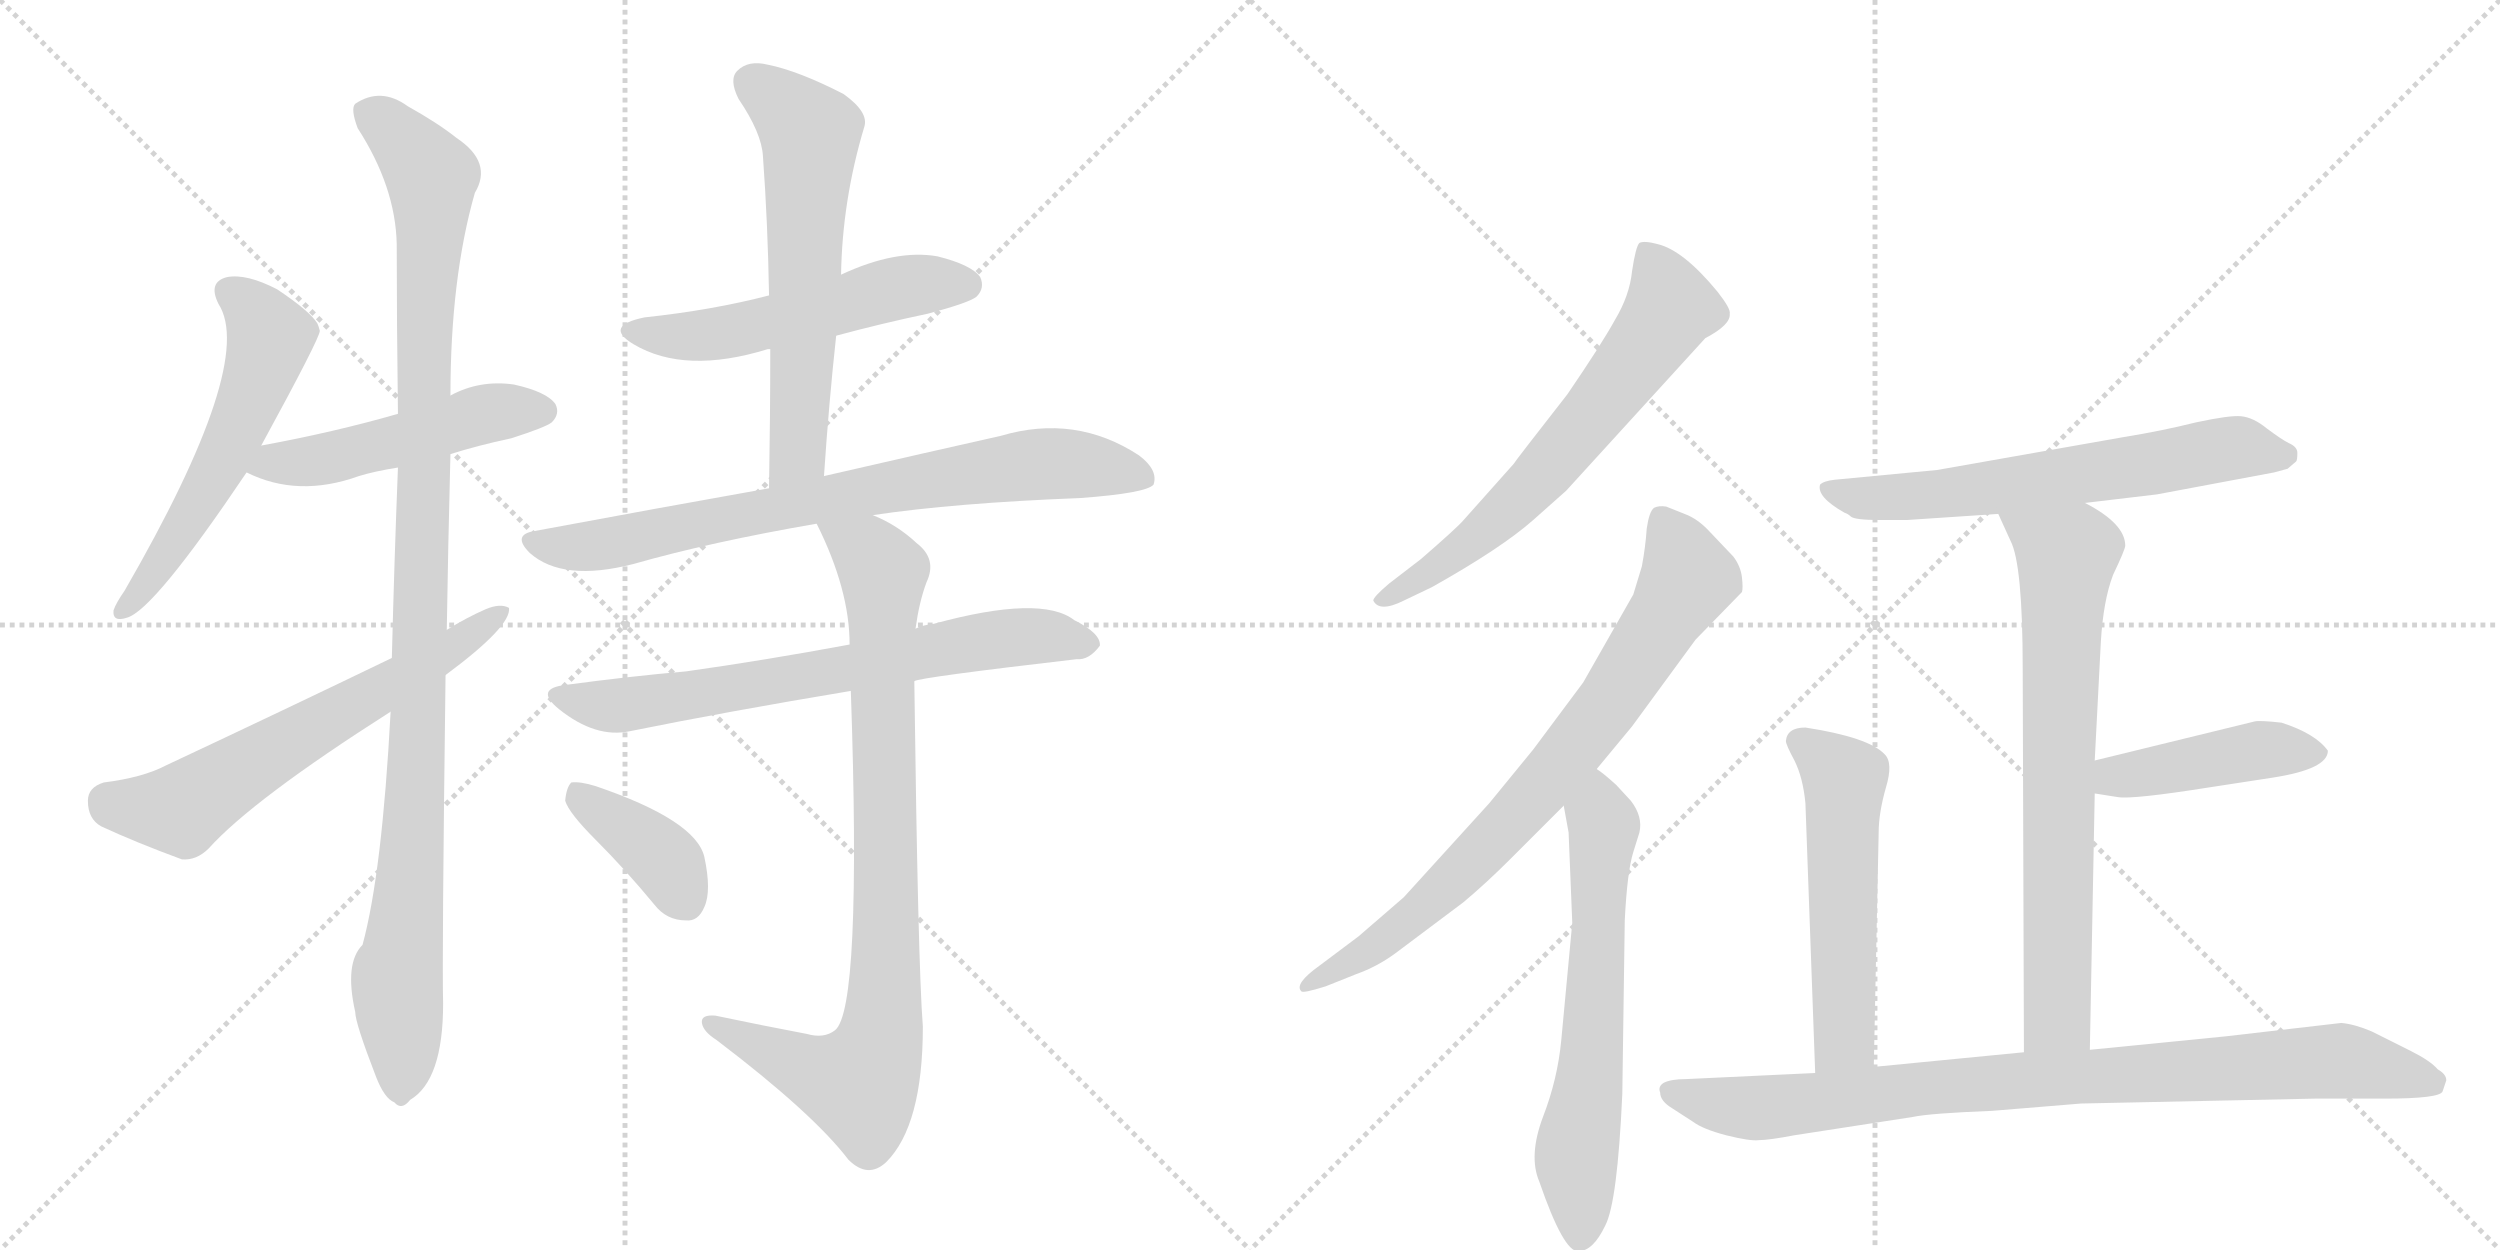 <svg version="1.1" viewBox="0 0 2048 1024" xmlns="http://www.w3.org/2000/svg">
  <g stroke="lightgray" stroke-dasharray="1,1" stroke-width="1" transform="scale(4, 4)">
    <line x1="0" y1="0" x2="256" y2="256"></line>
    <line x1="256" y1="0" x2="0" y2="256"></line>
    <line x1="128" y1="0" x2="128" y2="256"></line>
    <line x1="0" y1="128" x2="256" y2="128"></line>
    <line x1="256" y1="0" x2="512" y2="256"></line>
    <line x1="512" y1="0" x2="256" y2="256"></line>
    <line x1="384" y1="0" x2="384" y2="256"></line>
    <line x1="256" y1="128" x2="512" y2="128"></line>
  </g>
<g transform="scale(1, -1) translate(0, -850)">
   <style type="text/css">
    @keyframes keyframes0 {
      from {
       stroke: black;
       stroke-dashoffset: 561;
       stroke-width: 128;
       }
       65% {
       animation-timing-function: step-end;
       stroke: black;
       stroke-dashoffset: 0;
       stroke-width: 128;
       }
       to {
       stroke: black;
       stroke-width: 1024;
       }
       }
       #make-me-a-hanzi-animation-0 {
         animation: keyframes0 0.707s both;
         animation-delay: 0s;
         animation-timing-function: linear;
       }
    @keyframes keyframes1 {
      from {
       stroke: black;
       stroke-dashoffset: 496;
       stroke-width: 128;
       }
       62% {
       animation-timing-function: step-end;
       stroke: black;
       stroke-dashoffset: 0;
       stroke-width: 128;
       }
       to {
       stroke: black;
       stroke-width: 1024;
       }
       }
       #make-me-a-hanzi-animation-1 {
         animation: keyframes1 0.654s both;
         animation-delay: 0.707s;
         animation-timing-function: linear;
       }
    @keyframes keyframes2 {
      from {
       stroke: black;
       stroke-dashoffset: 1077;
       stroke-width: 128;
       }
       78% {
       animation-timing-function: step-end;
       stroke: black;
       stroke-dashoffset: 0;
       stroke-width: 128;
       }
       to {
       stroke: black;
       stroke-width: 1024;
       }
       }
       #make-me-a-hanzi-animation-2 {
         animation: keyframes2 1.126s both;
         animation-delay: 1.36s;
         animation-timing-function: linear;
       }
    @keyframes keyframes3 {
      from {
       stroke: black;
       stroke-dashoffset: 627;
       stroke-width: 128;
       }
       67% {
       animation-timing-function: step-end;
       stroke: black;
       stroke-dashoffset: 0;
       stroke-width: 128;
       }
       to {
       stroke: black;
       stroke-width: 1024;
       }
       }
       #make-me-a-hanzi-animation-3 {
         animation: keyframes3 0.76s both;
         animation-delay: 2.487s;
         animation-timing-function: linear;
       }
    @keyframes keyframes4 {
      from {
       stroke: black;
       stroke-dashoffset: 531;
       stroke-width: 128;
       }
       63% {
       animation-timing-function: step-end;
       stroke: black;
       stroke-dashoffset: 0;
       stroke-width: 128;
       }
       to {
       stroke: black;
       stroke-width: 1024;
       }
       }
       #make-me-a-hanzi-animation-4 {
         animation: keyframes4 0.682s both;
         animation-delay: 3.247s;
         animation-timing-function: linear;
       }
    @keyframes keyframes5 {
      from {
       stroke: black;
       stroke-dashoffset: 609;
       stroke-width: 128;
       }
       66% {
       animation-timing-function: step-end;
       stroke: black;
       stroke-dashoffset: 0;
       stroke-width: 128;
       }
       to {
       stroke: black;
       stroke-width: 1024;
       }
       }
       #make-me-a-hanzi-animation-5 {
         animation: keyframes5 0.746s both;
         animation-delay: 3.929s;
         animation-timing-function: linear;
       }
    @keyframes keyframes6 {
      from {
       stroke: black;
       stroke-dashoffset: 766;
       stroke-width: 128;
       }
       71% {
       animation-timing-function: step-end;
       stroke: black;
       stroke-dashoffset: 0;
       stroke-width: 128;
       }
       to {
       stroke: black;
       stroke-width: 1024;
       }
       }
       #make-me-a-hanzi-animation-6 {
         animation: keyframes6 0.873s both;
         animation-delay: 4.675s;
         animation-timing-function: linear;
       }
    @keyframes keyframes7 {
      from {
       stroke: black;
       stroke-dashoffset: 694;
       stroke-width: 128;
       }
       69% {
       animation-timing-function: step-end;
       stroke: black;
       stroke-dashoffset: 0;
       stroke-width: 128;
       }
       to {
       stroke: black;
       stroke-width: 1024;
       }
       }
       #make-me-a-hanzi-animation-7 {
         animation: keyframes7 0.815s both;
         animation-delay: 5.548s;
         animation-timing-function: linear;
       }
    @keyframes keyframes8 {
      from {
       stroke: black;
       stroke-dashoffset: 868;
       stroke-width: 128;
       }
       74% {
       animation-timing-function: step-end;
       stroke: black;
       stroke-dashoffset: 0;
       stroke-width: 128;
       }
       to {
       stroke: black;
       stroke-width: 1024;
       }
       }
       #make-me-a-hanzi-animation-8 {
         animation: keyframes8 0.956s both;
         animation-delay: 6.363s;
         animation-timing-function: linear;
       }
    @keyframes keyframes9 {
      from {
       stroke: black;
       stroke-dashoffset: 386;
       stroke-width: 128;
       }
       56% {
       animation-timing-function: step-end;
       stroke: black;
       stroke-dashoffset: 0;
       stroke-width: 128;
       }
       to {
       stroke: black;
       stroke-width: 1024;
       }
       }
       #make-me-a-hanzi-animation-9 {
         animation: keyframes9 0.564s both;
         animation-delay: 7.319s;
         animation-timing-function: linear;
       }
    @keyframes keyframes10 {
      from {
       stroke: black;
       stroke-dashoffset: 646;
       stroke-width: 128;
       }
       68% {
       animation-timing-function: step-end;
       stroke: black;
       stroke-dashoffset: 0;
       stroke-width: 128;
       }
       to {
       stroke: black;
       stroke-width: 1024;
       }
       }
       #make-me-a-hanzi-animation-10 {
         animation: keyframes10 0.776s both;
         animation-delay: 7.883s;
         animation-timing-function: linear;
       }
    @keyframes keyframes11 {
      from {
       stroke: black;
       stroke-dashoffset: 776;
       stroke-width: 128;
       }
       72% {
       animation-timing-function: step-end;
       stroke: black;
       stroke-dashoffset: 0;
       stroke-width: 128;
       }
       to {
       stroke: black;
       stroke-width: 1024;
       }
       }
       #make-me-a-hanzi-animation-11 {
         animation: keyframes11 0.882s both;
         animation-delay: 8.659s;
         animation-timing-function: linear;
       }
    @keyframes keyframes12 {
      from {
       stroke: black;
       stroke-dashoffset: 633;
       stroke-width: 128;
       }
       67% {
       animation-timing-function: step-end;
       stroke: black;
       stroke-dashoffset: 0;
       stroke-width: 128;
       }
       to {
       stroke: black;
       stroke-width: 1024;
       }
       }
       #make-me-a-hanzi-animation-12 {
         animation: keyframes12 0.765s both;
         animation-delay: 9.541s;
         animation-timing-function: linear;
       }
    @keyframes keyframes13 {
      from {
       stroke: black;
       stroke-dashoffset: 634;
       stroke-width: 128;
       }
       67% {
       animation-timing-function: step-end;
       stroke: black;
       stroke-dashoffset: 0;
       stroke-width: 128;
       }
       to {
       stroke: black;
       stroke-width: 1024;
       }
       }
       #make-me-a-hanzi-animation-13 {
         animation: keyframes13 0.766s both;
         animation-delay: 10.306s;
         animation-timing-function: linear;
       }
    @keyframes keyframes14 {
      from {
       stroke: black;
       stroke-dashoffset: 721;
       stroke-width: 128;
       }
       70% {
       animation-timing-function: step-end;
       stroke: black;
       stroke-dashoffset: 0;
       stroke-width: 128;
       }
       to {
       stroke: black;
       stroke-width: 1024;
       }
       }
       #make-me-a-hanzi-animation-14 {
         animation: keyframes14 0.837s both;
         animation-delay: 11.072s;
         animation-timing-function: linear;
       }
    @keyframes keyframes15 {
      from {
       stroke: black;
       stroke-dashoffset: 436;
       stroke-width: 128;
       }
       59% {
       animation-timing-function: step-end;
       stroke: black;
       stroke-dashoffset: 0;
       stroke-width: 128;
       }
       to {
       stroke: black;
       stroke-width: 1024;
       }
       }
       #make-me-a-hanzi-animation-15 {
         animation: keyframes15 0.605s both;
         animation-delay: 11.908s;
         animation-timing-function: linear;
       }
    @keyframes keyframes16 {
      from {
       stroke: black;
       stroke-dashoffset: 546;
       stroke-width: 128;
       }
       64% {
       animation-timing-function: step-end;
       stroke: black;
       stroke-dashoffset: 0;
       stroke-width: 128;
       }
       to {
       stroke: black;
       stroke-width: 1024;
       }
       }
       #make-me-a-hanzi-animation-16 {
         animation: keyframes16 0.694s both;
         animation-delay: 12.513s;
         animation-timing-function: linear;
       }
    @keyframes keyframes17 {
      from {
       stroke: black;
       stroke-dashoffset: 885;
       stroke-width: 128;
       }
       74% {
       animation-timing-function: step-end;
       stroke: black;
       stroke-dashoffset: 0;
       stroke-width: 128;
       }
       to {
       stroke: black;
       stroke-width: 1024;
       }
       }
       #make-me-a-hanzi-animation-17 {
         animation: keyframes17 0.97s both;
         animation-delay: 13.208s;
         animation-timing-function: linear;
       }
</style>
<path d="M 214 485 Q 262 573 262 579 Q 261 583 260 585 Q 254 595 227 613 Q 202 626 186 623 Q 170 619 179 601 Q 210 553 102 366 Q 95 356 93 350 Q 92 340 104 344 Q 126 350 202 463 L 214 485 Z" fill="lightgray"></path> 
<path d="M 369 478 Q 391 485 419 491 Q 447 500 452 504 Q 459 511 455 519 Q 448 529 421 535 Q 393 539 369 526 L 326 511 Q 274 496 214 485 C 185 480 175 475 202 463 Q 244 442 294 460 Q 307 464 326 467 L 369 478 Z" fill="lightgray"></path> 
<path d="M 366 334 Q 367 400 369 478 L 369 526 Q 369 622 389 692 Q 404 717 374 737 Q 359 749 334 763 Q 312 779 291 765 Q 287 761 293 745 Q 324 697 325 650 Q 325 586 326 511 L 326 467 Q 323 391 321 311 L 320 267 Q 313 135 297 76 Q 282 61 291 21 Q 291 12 308 -32 Q 315 -50 323 -53 Q 329 -60 336 -51 Q 363 -35 363 28 Q 362 64 365 297 L 366 334 Z" fill="lightgray"></path> 
<path d="M 365 297 Q 419 337 417 352 Q 410 356 398 351 Q 382 344 366 334 L 321 311 Q 234 269 136 223 Q 117 213 85 209 Q 72 205 72 194 Q 72 179 83 173 Q 111 160 149 146 Q 161 145 171 155 Q 207 195 320 267 L 365 297 Z" fill="lightgray"></path> 
<path d="M 685 575 Q 722 585 760 593 Q 794 602 800 607 Q 807 614 803 623 Q 796 633 768 640 Q 734 646 689 625 L 630 608 Q 584 596 528 590 Q 494 583 519 568 Q 561 543 629 564 L 631 564 L 685 575 Z" fill="lightgray"></path> 
<path d="M 675 460 Q 679 520 685 575 L 689 625 Q 690 686 708 746 Q 712 758 691 773 Q 654 792 629 797 Q 613 801 604 792 Q 597 785 605 769 Q 624 741 625 722 Q 629 667 630 608 L 631 564 Q 631 509 630 450 C 630 420 673 430 675 460 Z" fill="lightgray"></path> 
<path d="M 715 428 Q 782 438 885 442 Q 939 446 945 453 Q 949 465 933 477 Q 881 511 820 493 Q 762 480 675 460 L 630 450 Q 540 434 438 415 Q 419 412 434 397 Q 461 373 519 388 Q 582 406 669 421 L 715 428 Z" fill="lightgray"></path> 
<path d="M 749 292 Q 753 295 882 310 Q 892 309 901 321 Q 902 331 880 342 Q 853 363 765 339 Q 756 338 750 335 L 696 322 Q 626 309 562 300 Q 516 296 464 289 Q 437 286 458 269 Q 488 245 516 251 Q 595 267 697 284 L 749 292 Z" fill="lightgray"></path> 
<path d="M 661 3 Q 624 10 586 18 Q 574 19 575 12 Q 576 5 587 -2 Q 666 -62 695 -100 Q 711 -116 726 -102 Q 756 -72 756 9 Q 752 60 749 292 L 750 335 Q 753 357 759 373 Q 768 392 751 405 Q 735 420 715 428 C 688 442 656 448 669 421 Q 696 367 696 322 L 697 284 Q 706 23 684 6 Q 675 -1 661 3 Z" fill="lightgray"></path> 
<path d="M 488 162 Q 512 138 536 109 Q 546 96 562 96 Q 572 95 577 107 Q 583 120 577 148 Q 570 178 488 206 Q 475 210 468 209 Q 464 205 463 194 Q 466 184 488 162 Z" fill="lightgray"></path> 
<path d="M 1283 448 L 1397 573 Q 1418 584 1417 593 Q 1418 597 1407 611 Q 1379 645 1358 650 Q 1347 653 1343 651 Q 1340 648 1337 628 Q 1335 608 1323 588 Q 1312 568 1284 527 Q 1241 472 1240 470 L 1199 424 Q 1194 418 1164 392 L 1138 372 Q 1125 361 1125 358 Q 1130 348 1150 358 L 1173 369 Q 1230 401 1256 424 L 1283 448 Z" fill="lightgray"></path> 
<path d="M 1380 429 L 1365 435 Q 1359 436 1355 434 Q 1351 431 1349 417 Q 1348 402 1345 386 L 1338 363 L 1297 291 L 1256 236 L 1220 192 L 1150 115 L 1113 83 L 1081 59 Q 1060 44 1066 38 Q 1067 36 1086 42 L 1111 52 Q 1128 58 1143 69 L 1199 111 Q 1218 127 1237 146 L 1281 190 L 1308 220 L 1337 255 L 1389 326 L 1427 365 Q 1428 368 1427 377 Q 1426 386 1420 394 L 1401 414 Q 1391 425 1380 429 Z" fill="lightgray"></path> 
<path d="M 1281 190 L 1285 168 L 1288 94 L 1279 -2 Q 1276 -34 1264 -65 Q 1252 -97 1261 -118 Q 1281 -176 1293 -175 Q 1305 -175 1315 -154 Q 1325 -135 1329 -46 L 1331 96 Q 1333 136 1338 152 L 1343 168 Q 1346 181 1336 194 L 1324 207 Q 1313 217 1308 220 C 1284 238 1276 220 1281 190 Z" fill="lightgray"></path> 
<path d="M 1708 438 L 1767 445 L 1863 463 L 1874 466 L 1881 472 Q 1882 473 1882 479 Q 1882 484 1875 487 Q 1869 490 1857 499 Q 1846 508 1836 509 Q 1827 510 1799 504 Q 1771 497 1740 492 L 1587 465 L 1503 457 Q 1494 456 1491 453 Q 1488 443 1511 430 Q 1514 429 1516 427 Q 1519 424 1540 424 L 1562 424 L 1637 429 L 1708 438 Z" fill="lightgray"></path> 
<path d="M 1712 -10 L 1716 200 L 1716 227 L 1721 324 Q 1723 358 1731 379 Q 1741 400 1741 403 Q 1741 421 1708 438 C 1682 453 1625 456 1637 429 L 1647 407 Q 1657 388 1657 302 L 1658 -12 C 1658 -42 1711 -40 1712 -10 Z" fill="lightgray"></path> 
<path d="M 1716 200 L 1735 197 Q 1747 195 1810 205 L 1862 213 Q 1907 220 1907 235 Q 1897 249 1869 258 Q 1851 260 1847 259 L 1716 227 C 1687 220 1686 205 1716 200 Z" fill="lightgray"></path> 
<path d="M 1535 -24 L 1539 168 Q 1539 184 1545 205 Q 1551 225 1544 232 Q 1531 246 1479 254 Q 1464 254 1463 243 Q 1463 240 1470 227 Q 1477 213 1479 192 L 1487 -29 C 1488 -59 1534 -54 1535 -24 Z" fill="lightgray"></path> 
<path d="M 1470 -80 L 1567 -65 Q 1581 -62 1632 -60 L 1705 -54 L 1896 -50 L 1953 -50 Q 1999 -50 2001 -44 L 2004 -35 Q 2004 -30 1997 -26 Q 1991 -19 1975 -11 L 1943 5 Q 1929 11 1918 12 L 1823 1 L 1712 -10 L 1658 -12 L 1535 -24 L 1487 -29 L 1381 -34 Q 1369 -34 1363 -37 Q 1358 -40 1360 -45 Q 1360 -52 1370 -58 L 1387 -69 Q 1395 -75 1414 -80 Q 1434 -85 1441 -84 Q 1449 -84 1470 -80 Z" fill="lightgray"></path> 
      <clipPath id="make-me-a-hanzi-clip-0">
      <path d="M 214 485 Q 262 573 262 579 Q 261 583 260 585 Q 254 595 227 613 Q 202 626 186 623 Q 170 619 179 601 Q 210 553 102 366 Q 95 356 93 350 Q 92 340 104 344 Q 126 350 202 463 L 214 485 Z" fill="lightgray"></path>
      </clipPath>
      <path clip-path="url(#make-me-a-hanzi-clip-0)" d="M 188 610 L 209 594 L 221 573 L 209 531 L 155 423 L 101 351 " fill="none" id="make-me-a-hanzi-animation-0" stroke-dasharray="433 866" stroke-linecap="round"></path>

      <clipPath id="make-me-a-hanzi-clip-1">
      <path d="M 369 478 Q 391 485 419 491 Q 447 500 452 504 Q 459 511 455 519 Q 448 529 421 535 Q 393 539 369 526 L 326 511 Q 274 496 214 485 C 185 480 175 475 202 463 Q 244 442 294 460 Q 307 464 326 467 L 369 478 Z" fill="lightgray"></path>
      </clipPath>
      <path clip-path="url(#make-me-a-hanzi-clip-1)" d="M 211 465 L 225 472 L 280 477 L 393 510 L 444 513 " fill="none" id="make-me-a-hanzi-animation-1" stroke-dasharray="368 736" stroke-linecap="round"></path>

      <clipPath id="make-me-a-hanzi-clip-2">
      <path d="M 366 334 Q 367 400 369 478 L 369 526 Q 369 622 389 692 Q 404 717 374 737 Q 359 749 334 763 Q 312 779 291 765 Q 287 761 293 745 Q 324 697 325 650 Q 325 586 326 511 L 326 467 Q 323 391 321 311 L 320 267 Q 313 135 297 76 Q 282 61 291 21 Q 291 12 308 -32 Q 315 -50 323 -53 Q 329 -60 336 -51 Q 363 -35 363 28 Q 362 64 365 297 L 366 334 Z" fill="lightgray"></path>
      </clipPath>
      <path clip-path="url(#make-me-a-hanzi-clip-2)" d="M 302 759 L 354 705 L 345 284 L 335 114 L 325 51 L 328 -40 " fill="none" id="make-me-a-hanzi-animation-2" stroke-dasharray="949 1898" stroke-linecap="round"></path>

      <clipPath id="make-me-a-hanzi-clip-3">
      <path d="M 365 297 Q 419 337 417 352 Q 410 356 398 351 Q 382 344 366 334 L 321 311 Q 234 269 136 223 Q 117 213 85 209 Q 72 205 72 194 Q 72 179 83 173 Q 111 160 149 146 Q 161 145 171 155 Q 207 195 320 267 L 365 297 Z" fill="lightgray"></path>
      </clipPath>
      <path clip-path="url(#make-me-a-hanzi-clip-3)" d="M 87 194 L 146 187 L 367 315 L 412 349 " fill="none" id="make-me-a-hanzi-animation-3" stroke-dasharray="499 998" stroke-linecap="round"></path>

      <clipPath id="make-me-a-hanzi-clip-4">
      <path d="M 685 575 Q 722 585 760 593 Q 794 602 800 607 Q 807 614 803 623 Q 796 633 768 640 Q 734 646 689 625 L 630 608 Q 584 596 528 590 Q 494 583 519 568 Q 561 543 629 564 L 631 564 L 685 575 Z" fill="lightgray"></path>
      </clipPath>
      <path clip-path="url(#make-me-a-hanzi-clip-4)" d="M 521 580 L 543 575 L 598 578 L 731 613 L 791 617 " fill="none" id="make-me-a-hanzi-animation-4" stroke-dasharray="403 806" stroke-linecap="round"></path>

      <clipPath id="make-me-a-hanzi-clip-5">
      <path d="M 675 460 Q 679 520 685 575 L 689 625 Q 690 686 708 746 Q 712 758 691 773 Q 654 792 629 797 Q 613 801 604 792 Q 597 785 605 769 Q 624 741 625 722 Q 629 667 630 608 L 631 564 Q 631 509 630 450 C 630 420 673 430 675 460 Z" fill="lightgray"></path>
      </clipPath>
      <path clip-path="url(#make-me-a-hanzi-clip-5)" d="M 616 783 L 664 741 L 654 484 L 636 457 " fill="none" id="make-me-a-hanzi-animation-5" stroke-dasharray="481 962" stroke-linecap="round"></path>

      <clipPath id="make-me-a-hanzi-clip-6">
      <path d="M 715 428 Q 782 438 885 442 Q 939 446 945 453 Q 949 465 933 477 Q 881 511 820 493 Q 762 480 675 460 L 630 450 Q 540 434 438 415 Q 419 412 434 397 Q 461 373 519 388 Q 582 406 669 421 L 715 428 Z" fill="lightgray"></path>
      </clipPath>
      <path clip-path="url(#make-me-a-hanzi-clip-6)" d="M 436 406 L 506 405 L 671 441 L 846 470 L 904 467 L 938 458 " fill="none" id="make-me-a-hanzi-animation-6" stroke-dasharray="638 1276" stroke-linecap="round"></path>

      <clipPath id="make-me-a-hanzi-clip-7">
      <path d="M 749 292 Q 753 295 882 310 Q 892 309 901 321 Q 902 331 880 342 Q 853 363 765 339 Q 756 338 750 335 L 696 322 Q 626 309 562 300 Q 516 296 464 289 Q 437 286 458 269 Q 488 245 516 251 Q 595 267 697 284 L 749 292 Z" fill="lightgray"></path>
      </clipPath>
      <path clip-path="url(#make-me-a-hanzi-clip-7)" d="M 459 280 L 498 271 L 832 328 L 891 323 " fill="none" id="make-me-a-hanzi-animation-7" stroke-dasharray="566 1132" stroke-linecap="round"></path>

      <clipPath id="make-me-a-hanzi-clip-8">
      <path d="M 661 3 Q 624 10 586 18 Q 574 19 575 12 Q 576 5 587 -2 Q 666 -62 695 -100 Q 711 -116 726 -102 Q 756 -72 756 9 Q 752 60 749 292 L 750 335 Q 753 357 759 373 Q 768 392 751 405 Q 735 420 715 428 C 688 442 656 448 669 421 Q 696 367 696 322 L 697 284 Q 706 23 684 6 Q 675 -1 661 3 Z" fill="lightgray"></path>
      </clipPath>
      <path clip-path="url(#make-me-a-hanzi-clip-8)" d="M 678 416 L 710 399 L 723 378 L 722 0 L 710 -30 L 701 -38 L 582 11 " fill="none" id="make-me-a-hanzi-animation-8" stroke-dasharray="740 1480" stroke-linecap="round"></path>

      <clipPath id="make-me-a-hanzi-clip-9">
      <path d="M 488 162 Q 512 138 536 109 Q 546 96 562 96 Q 572 95 577 107 Q 583 120 577 148 Q 570 178 488 206 Q 475 210 468 209 Q 464 205 463 194 Q 466 184 488 162 Z" fill="lightgray"></path>
      </clipPath>
      <path clip-path="url(#make-me-a-hanzi-clip-9)" d="M 472 199 L 535 154 L 563 110 " fill="none" id="make-me-a-hanzi-animation-9" stroke-dasharray="258 516" stroke-linecap="round"></path>

      <clipPath id="make-me-a-hanzi-clip-10">
      <path d="M 1283 448 L 1397 573 Q 1418 584 1417 593 Q 1418 597 1407 611 Q 1379 645 1358 650 Q 1347 653 1343 651 Q 1340 648 1337 628 Q 1335 608 1323 588 Q 1312 568 1284 527 Q 1241 472 1240 470 L 1199 424 Q 1194 418 1164 392 L 1138 372 Q 1125 361 1125 358 Q 1130 348 1150 358 L 1173 369 Q 1230 401 1256 424 L 1283 448 Z" fill="lightgray"></path>
      </clipPath>
      <path clip-path="url(#make-me-a-hanzi-clip-10)" d="M 1350 644 L 1367 596 L 1339 553 L 1223 421 L 1175 383 L 1131 358 " fill="none" id="make-me-a-hanzi-animation-10" stroke-dasharray="518 1036" stroke-linecap="round"></path>

      <clipPath id="make-me-a-hanzi-clip-11">
      <path d="M 1380 429 L 1365 435 Q 1359 436 1355 434 Q 1351 431 1349 417 Q 1348 402 1345 386 L 1338 363 L 1297 291 L 1256 236 L 1220 192 L 1150 115 L 1113 83 L 1081 59 Q 1060 44 1066 38 Q 1067 36 1086 42 L 1111 52 Q 1128 58 1143 69 L 1199 111 Q 1218 127 1237 146 L 1281 190 L 1308 220 L 1337 255 L 1389 326 L 1427 365 Q 1428 368 1427 377 Q 1426 386 1420 394 L 1401 414 Q 1391 425 1380 429 Z" fill="lightgray"></path>
      </clipPath>
      <path clip-path="url(#make-me-a-hanzi-clip-11)" d="M 1361 427 L 1383 376 L 1320 276 L 1249 189 L 1162 102 L 1069 42 " fill="none" id="make-me-a-hanzi-animation-11" stroke-dasharray="648 1296" stroke-linecap="round"></path>

      <clipPath id="make-me-a-hanzi-clip-12">
      <path d="M 1281 190 L 1285 168 L 1288 94 L 1279 -2 Q 1276 -34 1264 -65 Q 1252 -97 1261 -118 Q 1281 -176 1293 -175 Q 1305 -175 1315 -154 Q 1325 -135 1329 -46 L 1331 96 Q 1333 136 1338 152 L 1343 168 Q 1346 181 1336 194 L 1324 207 Q 1313 217 1308 220 C 1284 238 1276 220 1281 190 Z" fill="lightgray"></path>
      </clipPath>
      <path clip-path="url(#make-me-a-hanzi-clip-12)" d="M 1307 212 L 1314 173 L 1305 -6 L 1291 -103 L 1295 -163 " fill="none" id="make-me-a-hanzi-animation-12" stroke-dasharray="505 1010" stroke-linecap="round"></path>

      <clipPath id="make-me-a-hanzi-clip-13">
      <path d="M 1708 438 L 1767 445 L 1863 463 L 1874 466 L 1881 472 Q 1882 473 1882 479 Q 1882 484 1875 487 Q 1869 490 1857 499 Q 1846 508 1836 509 Q 1827 510 1799 504 Q 1771 497 1740 492 L 1587 465 L 1503 457 Q 1494 456 1491 453 Q 1488 443 1511 430 Q 1514 429 1516 427 Q 1519 424 1540 424 L 1562 424 L 1637 429 L 1708 438 Z" fill="lightgray"></path>
      </clipPath>
      <path clip-path="url(#make-me-a-hanzi-clip-13)" d="M 1499 450 L 1533 441 L 1628 450 L 1832 483 L 1872 477 " fill="none" id="make-me-a-hanzi-animation-13" stroke-dasharray="506 1012" stroke-linecap="round"></path>

      <clipPath id="make-me-a-hanzi-clip-14">
      <path d="M 1712 -10 L 1716 200 L 1716 227 L 1721 324 Q 1723 358 1731 379 Q 1741 400 1741 403 Q 1741 421 1708 438 C 1682 453 1625 456 1637 429 L 1647 407 Q 1657 388 1657 302 L 1658 -12 C 1658 -42 1711 -40 1712 -10 Z" fill="lightgray"></path>
      </clipPath>
      <path clip-path="url(#make-me-a-hanzi-clip-14)" d="M 1645 426 L 1693 395 L 1685 17 L 1664 -4 " fill="none" id="make-me-a-hanzi-animation-14" stroke-dasharray="593 1186" stroke-linecap="round"></path>

      <clipPath id="make-me-a-hanzi-clip-15">
      <path d="M 1716 200 L 1735 197 Q 1747 195 1810 205 L 1862 213 Q 1907 220 1907 235 Q 1897 249 1869 258 Q 1851 260 1847 259 L 1716 227 C 1687 220 1686 205 1716 200 Z" fill="lightgray"></path>
      </clipPath>
      <path clip-path="url(#make-me-a-hanzi-clip-15)" d="M 1722 207 L 1733 214 L 1845 235 L 1898 235 " fill="none" id="make-me-a-hanzi-animation-15" stroke-dasharray="308 616" stroke-linecap="round"></path>

      <clipPath id="make-me-a-hanzi-clip-16">
      <path d="M 1535 -24 L 1539 168 Q 1539 184 1545 205 Q 1551 225 1544 232 Q 1531 246 1479 254 Q 1464 254 1463 243 Q 1463 240 1470 227 Q 1477 213 1479 192 L 1487 -29 C 1488 -59 1534 -54 1535 -24 Z" fill="lightgray"></path>
      </clipPath>
      <path clip-path="url(#make-me-a-hanzi-clip-16)" d="M 1473 243 L 1511 212 L 1511 -1 L 1492 -21 " fill="none" id="make-me-a-hanzi-animation-16" stroke-dasharray="418 836" stroke-linecap="round"></path>

      <clipPath id="make-me-a-hanzi-clip-17">
      <path d="M 1470 -80 L 1567 -65 Q 1581 -62 1632 -60 L 1705 -54 L 1896 -50 L 1953 -50 Q 1999 -50 2001 -44 L 2004 -35 Q 2004 -30 1997 -26 Q 1991 -19 1975 -11 L 1943 5 Q 1929 11 1918 12 L 1823 1 L 1712 -10 L 1658 -12 L 1535 -24 L 1487 -29 L 1381 -34 Q 1369 -34 1363 -37 Q 1358 -40 1360 -45 Q 1360 -52 1370 -58 L 1387 -69 Q 1395 -75 1414 -80 Q 1434 -85 1441 -84 Q 1449 -84 1470 -80 Z" fill="lightgray"></path>
      </clipPath>
      <path clip-path="url(#make-me-a-hanzi-clip-17)" d="M 1369 -44 L 1444 -58 L 1575 -41 L 1914 -19 L 1993 -36 " fill="none" id="make-me-a-hanzi-animation-17" stroke-dasharray="757 1514" stroke-linecap="round"></path>

</g>
</svg>
